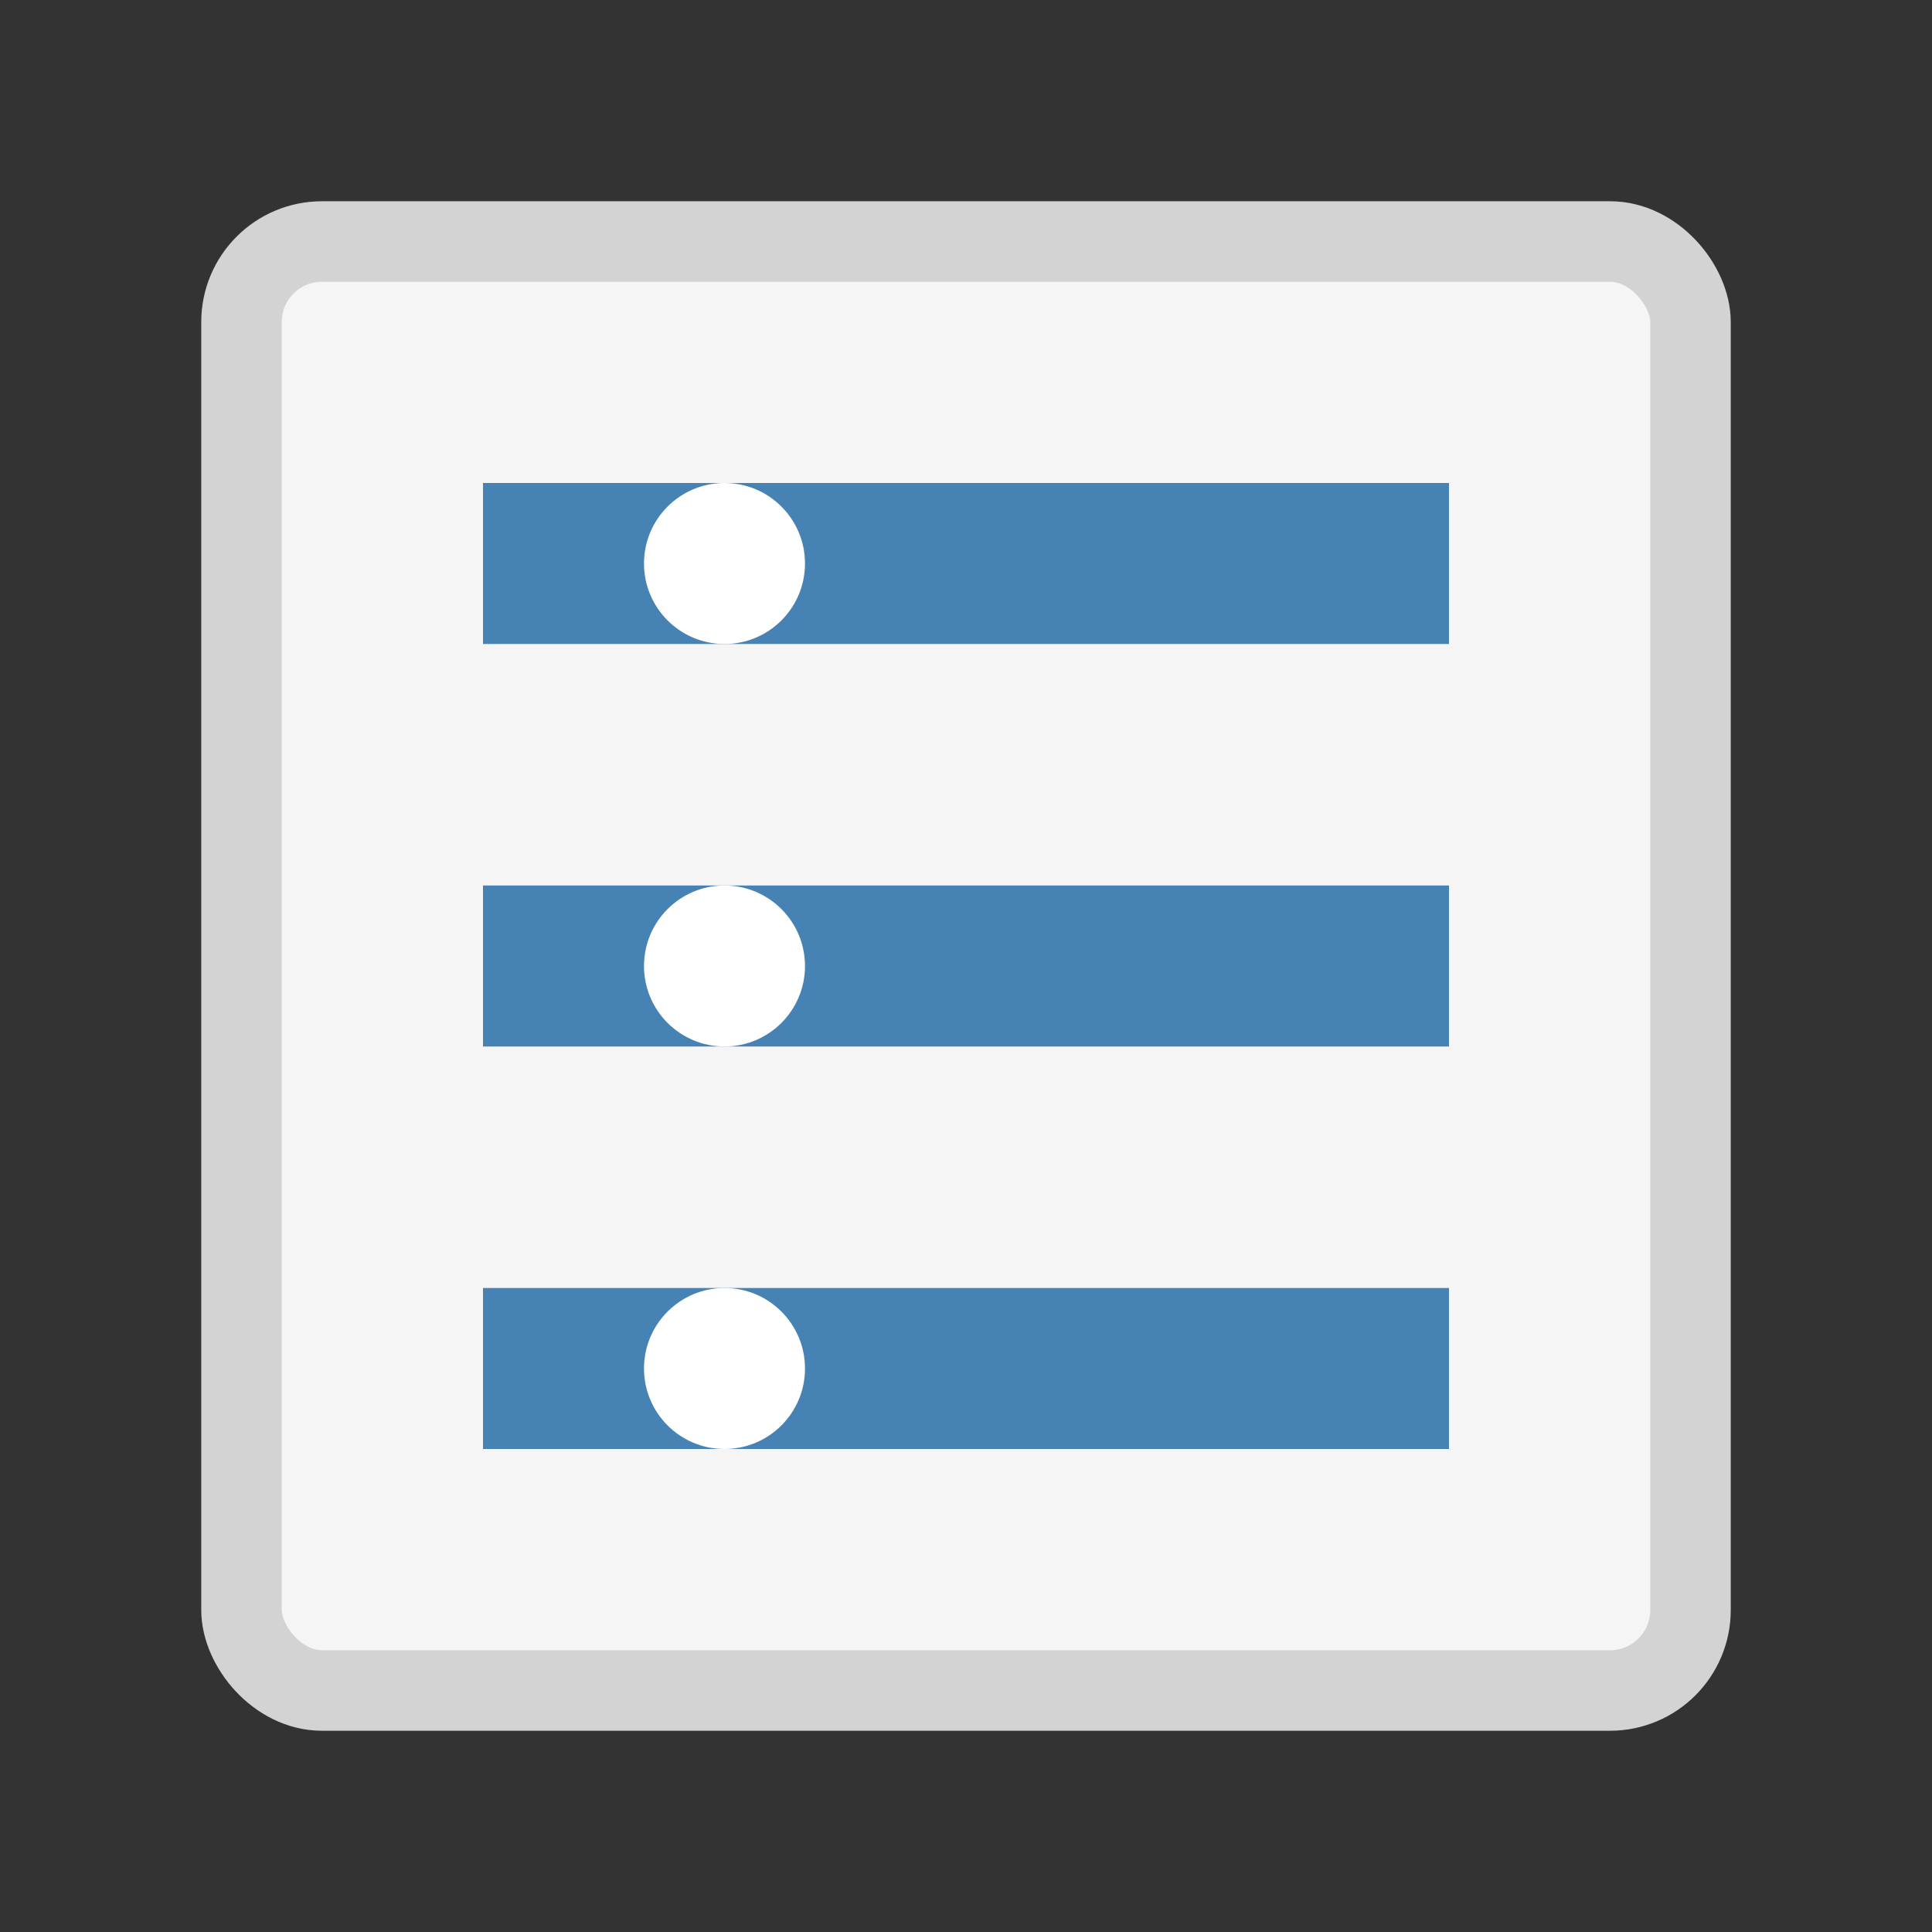<svg xmlns="http://www.w3.org/2000/svg" viewBox="0 0 24 24" width="24" height="24">
  <rect x="0" y="0" width="24" height="24" fill="#333333" stroke="none"/>
  <!-- List Background -->
  <rect x="3" y="3" width="18" height="18" rx="1" ry="1" fill="#F5F5F5" stroke="#D3D3D3" stroke-width="1"/>

  <!-- List Items -->
  <rect x="6" y="6" width="12" height="2" fill="#4682B4"/>
  <rect x="6" y="11" width="12" height="2" fill="#4682B4"/>
  <rect x="6" y="16" width="12" height="2" fill="#4682B4"/>

  <!-- Bullet Points -->
  <circle cx="9" cy="7" r="1" fill="#FFFFFF"/>
  <circle cx="9" cy="12" r="1" fill="#FFFFFF"/>
  <circle cx="9" cy="17" r="1" fill="#FFFFFF"/>
</svg>